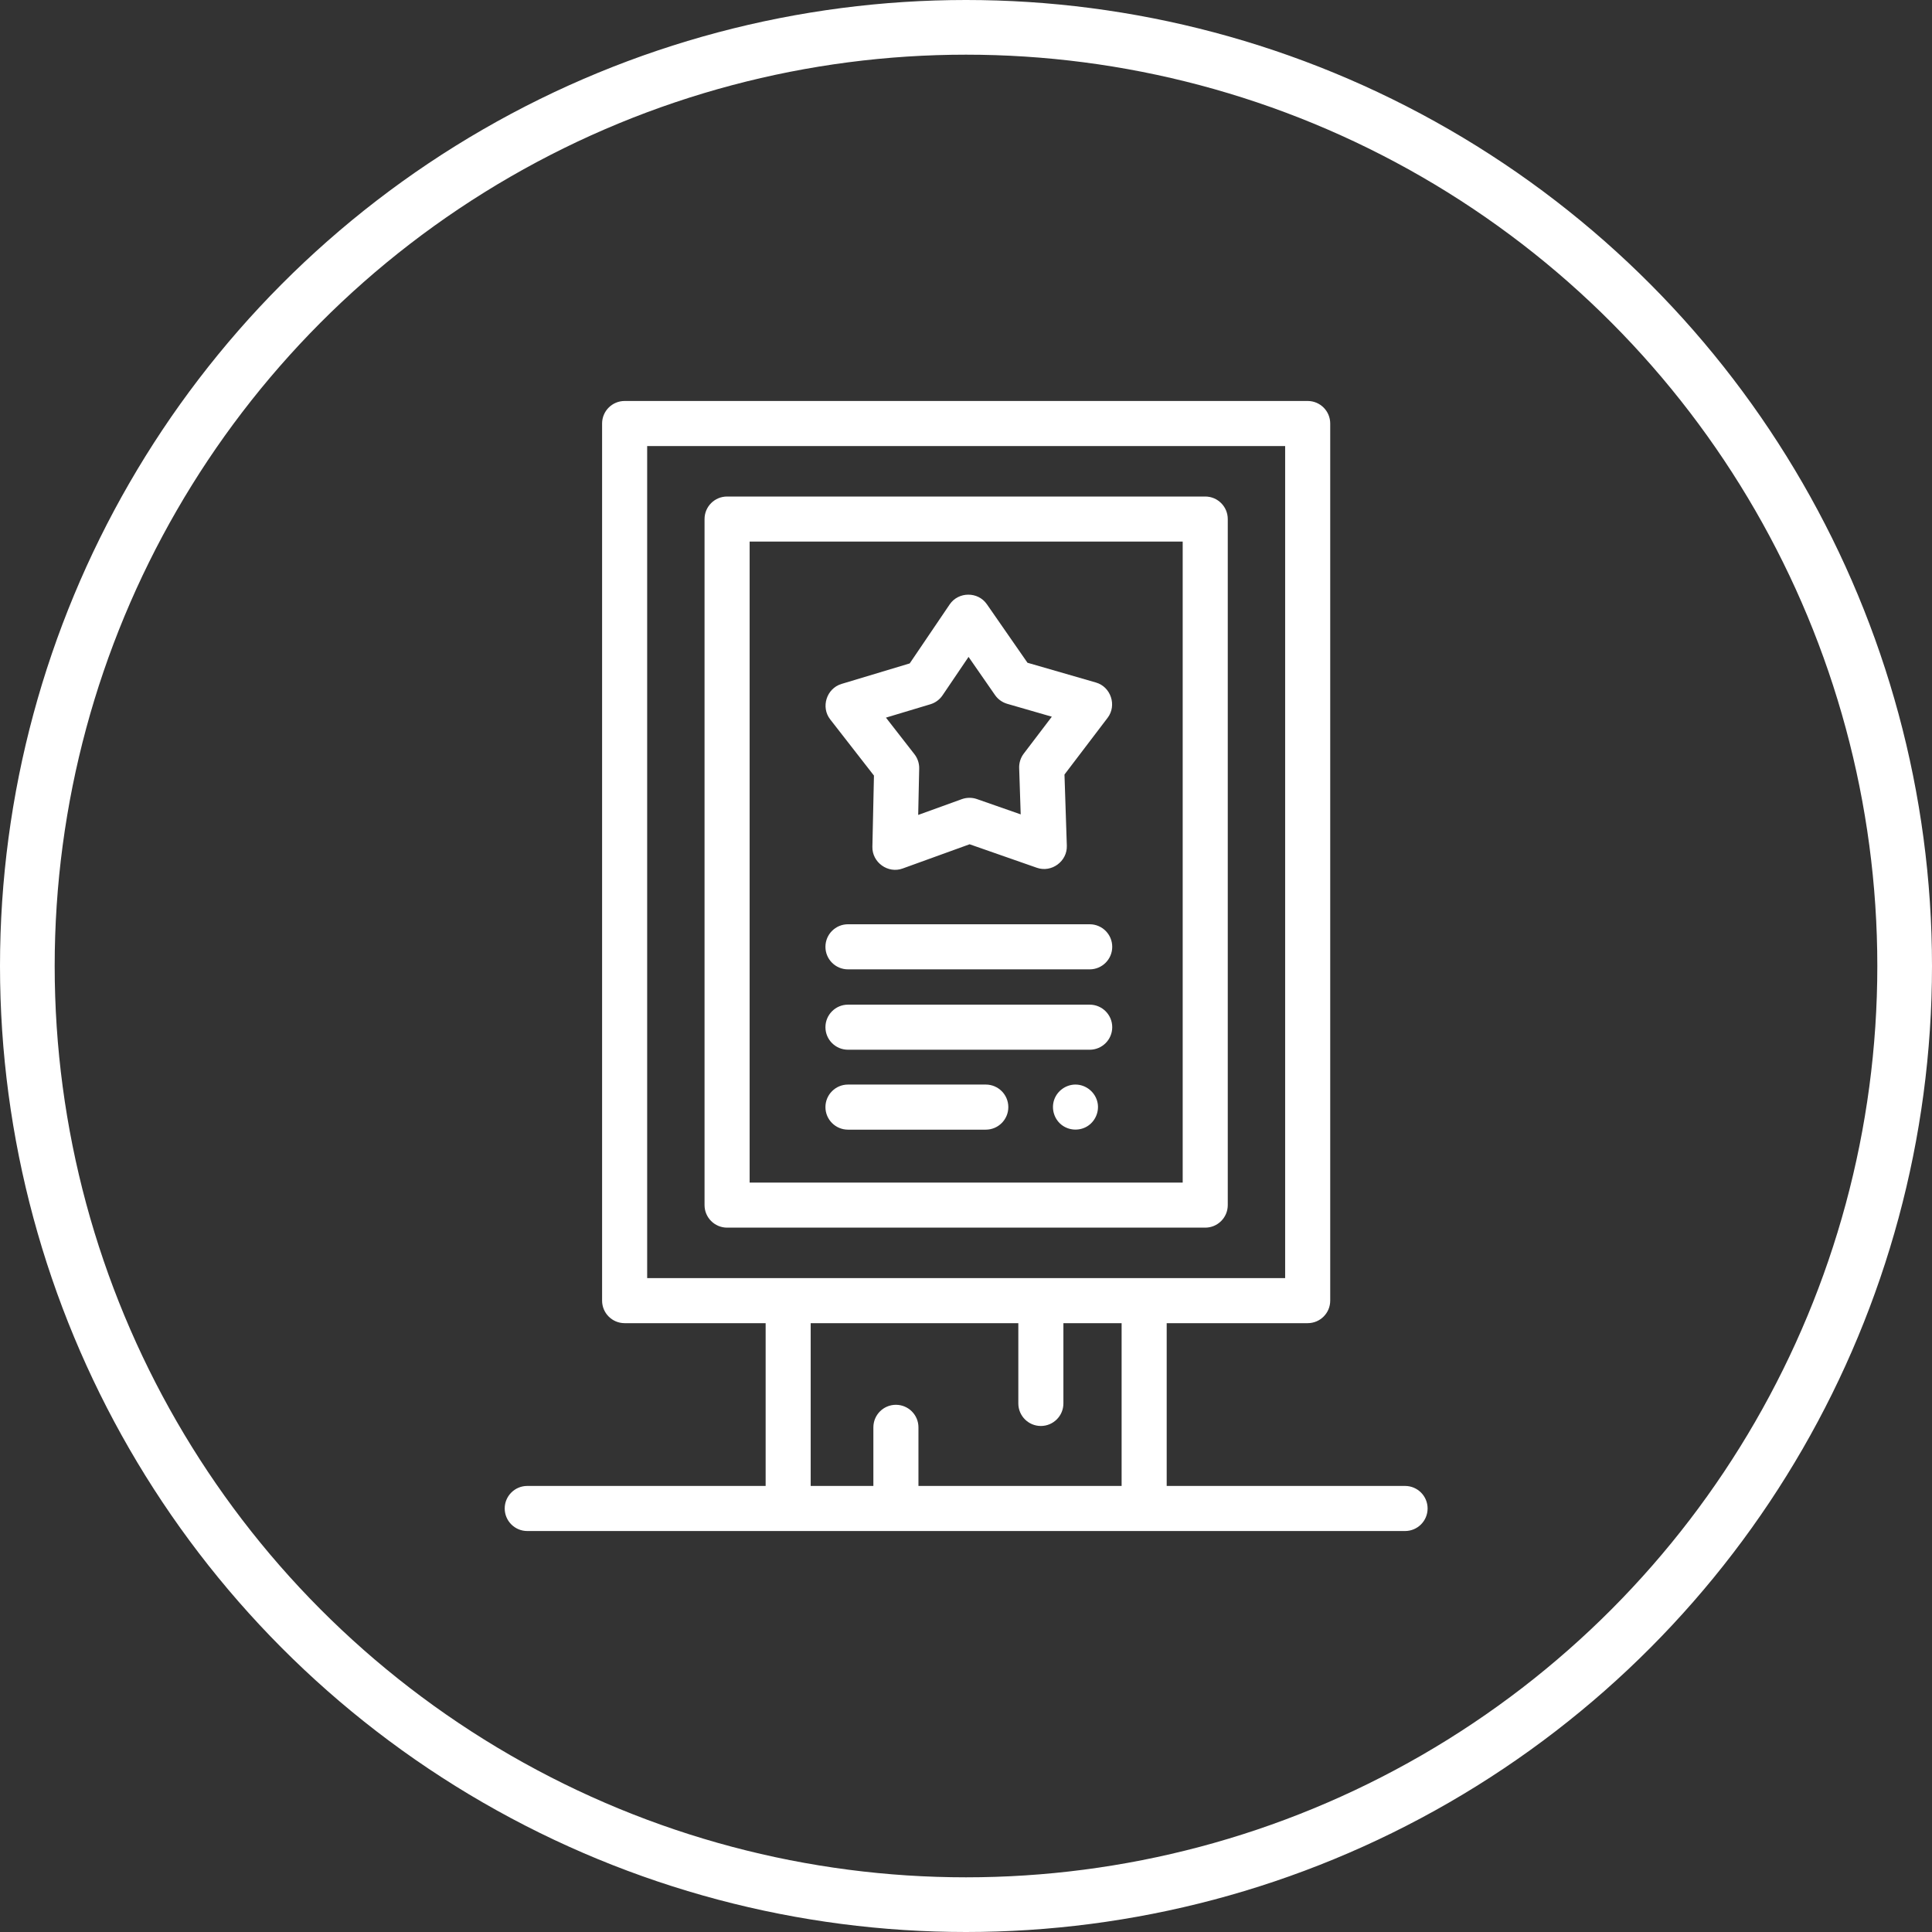 <svg viewBox="0 0 106 106" fill="none" xmlns="http://www.w3.org/2000/svg">
<rect x="0" y="0" width="106" height="106" fill="#333333" stroke="none"/>
<circle cx="53" cy="53" r="51.5" stroke="white" stroke-width="3"/>
<path d="M67.362 66.118V28.478C67.362 27.795 66.808 27.242 66.125 27.242H39.892C39.209 27.242 38.655 27.795 38.655 28.478V66.118C38.655 66.801 39.209 67.355 39.892 67.355H66.125C66.808 67.355 67.362 66.801 67.362 66.118ZM64.889 64.882H41.129V29.715H64.889V64.882Z" fill="white"/>
<path d="M47.95 42.553L47.864 46.462C47.846 47.315 48.718 47.943 49.521 47.652L53.198 46.321L56.889 47.611C57.696 47.893 58.561 47.256 58.532 46.402L58.403 42.495L60.77 39.383C61.288 38.703 60.948 37.683 60.129 37.447L56.373 36.362L54.144 33.15C53.657 32.447 52.584 32.454 52.105 33.161L49.912 36.398L46.168 37.525C45.351 37.771 45.023 38.793 45.548 39.468L47.95 42.553ZM51.046 38.64C51.318 38.558 51.554 38.384 51.713 38.149L53.14 36.041L54.591 38.133C54.753 38.367 54.991 38.537 55.264 38.616L57.709 39.322L56.168 41.348C55.997 41.574 55.908 41.853 55.917 42.137L56.001 44.681L53.598 43.841C53.33 43.748 53.037 43.75 52.77 43.846L50.377 44.712L50.432 42.168C50.438 41.883 50.347 41.606 50.172 41.381L48.608 39.373L51.046 38.64Z" fill="white"/>
<path d="M46.525 53.184H59.786C60.469 53.184 61.023 52.63 61.023 51.947C61.023 51.264 60.469 50.71 59.786 50.71H46.525C45.842 50.71 45.288 51.264 45.288 51.947C45.288 52.63 45.842 53.184 46.525 53.184Z" fill="white"/>
<path d="M46.525 57.594H59.786C60.469 57.594 61.023 57.041 61.023 56.358C61.023 55.675 60.469 55.121 59.786 55.121H46.525C45.842 55.121 45.288 55.675 45.288 56.358C45.288 57.041 45.842 57.594 46.525 57.594Z" fill="white"/>
<path d="M46.525 61.979H54.085C54.768 61.979 55.322 61.425 55.322 60.742C55.322 60.059 54.768 59.505 54.085 59.505H46.525C45.842 59.505 45.288 60.059 45.288 60.742C45.288 61.425 45.842 61.979 46.525 61.979Z" fill="white"/>
<path d="M77.09 81.527H64.011V72.596H71.747C72.43 72.596 72.983 72.043 72.983 71.36V23.236C72.983 22.554 72.43 22 71.747 22H34.271C33.588 22 33.034 22.554 33.034 23.236V71.36C33.034 72.043 33.588 72.596 34.271 72.596H42.007V81.527H28.928C28.245 81.527 27.691 82.081 27.691 82.763C27.691 83.446 28.245 84 28.928 84H77.09C77.773 84 78.326 83.446 78.326 82.763C78.326 82.081 77.773 81.527 77.09 81.527ZM35.507 24.473H70.51V70.123H35.507V24.473ZM50.391 81.527V78.312C50.391 77.629 49.837 77.075 49.154 77.075C48.471 77.075 47.918 77.629 47.918 78.312V81.527H44.479V72.596H55.871V77.001C55.871 77.683 56.425 78.237 57.107 78.237C57.79 78.237 58.344 77.683 58.344 77.001V72.596H61.538V81.527H50.391Z" fill="white"/>
<path d="M59.006 59.505C58.49 59.505 58.018 59.839 57.843 60.324C57.669 60.808 57.821 61.367 58.218 61.695C58.617 62.023 59.19 62.068 59.635 61.806C60.078 61.545 60.318 61.016 60.22 60.51C60.109 59.935 59.593 59.505 59.006 59.505Z" fill="white"/>
</svg>
